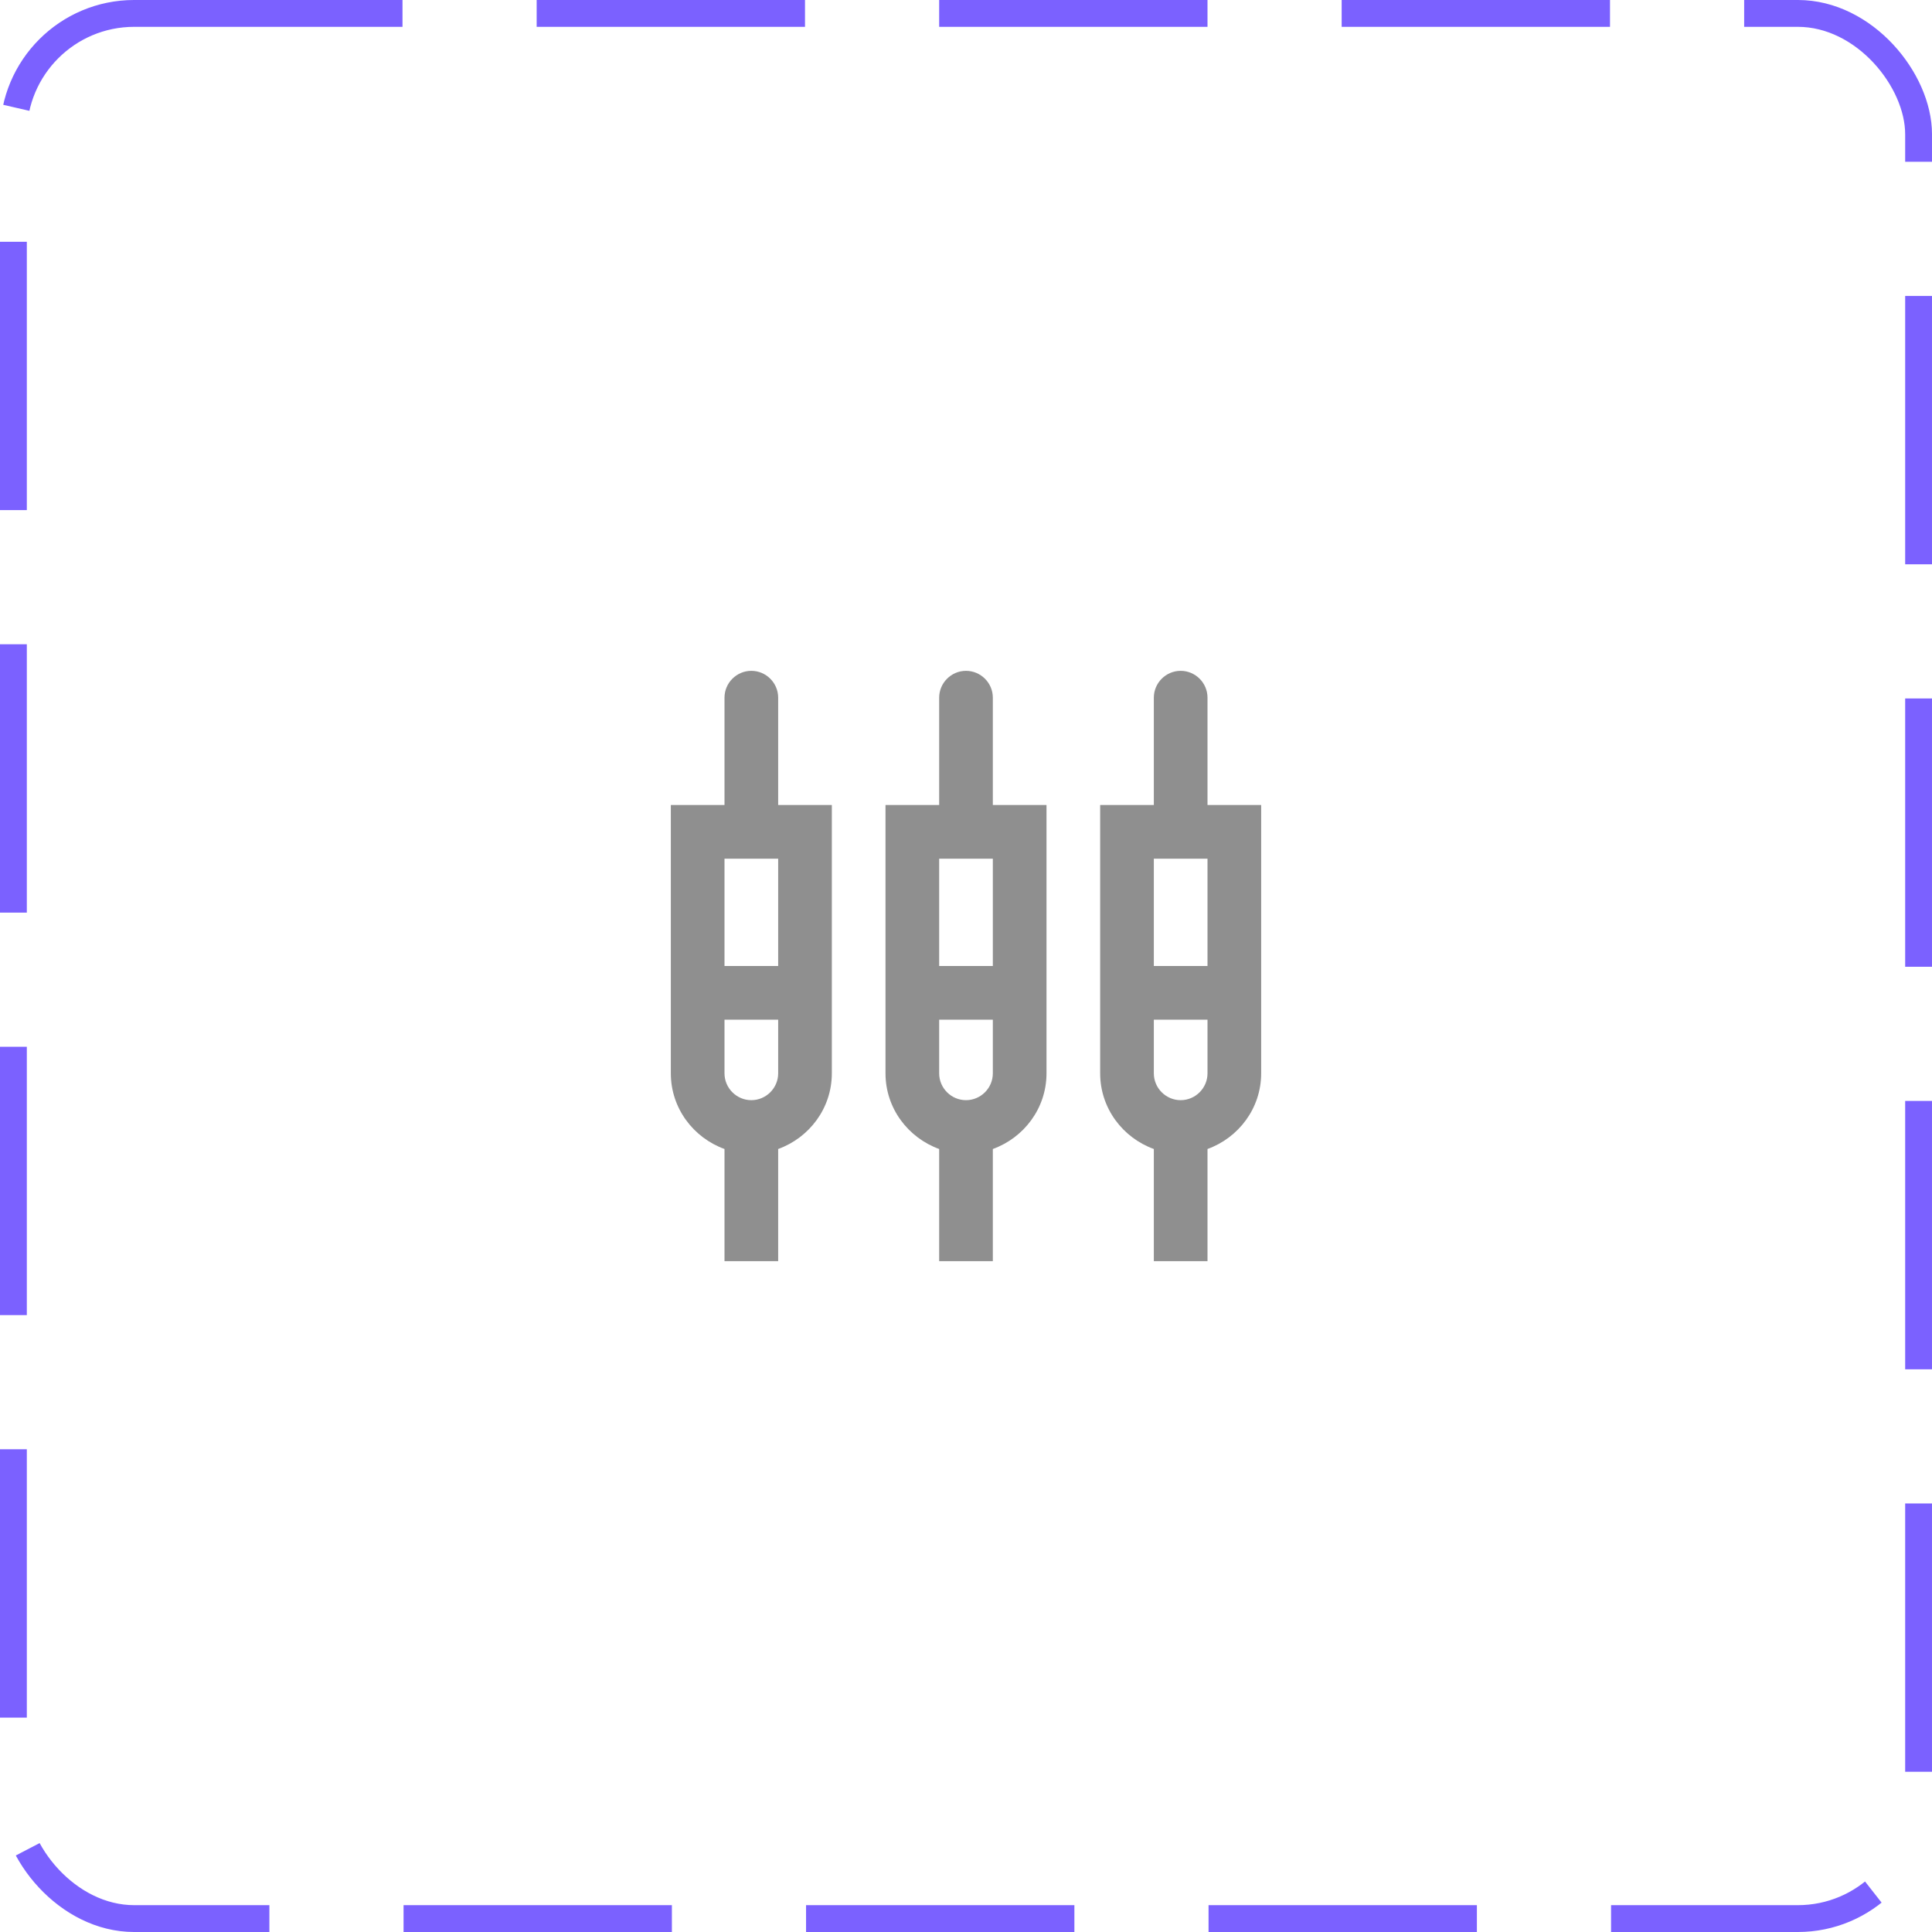 <svg width="72" height="72" viewBox="0 0 72 72" fill="none" xmlns="http://www.w3.org/2000/svg">
<rect x="0.5" y="0.5" width="71" height="71" rx="4.5" stroke="#7B61FF" stroke-dasharray="10 5"/>
<path d="M29 26C29 25.45 28.55 25 28 25C27.45 25 27 25.45 27 26V30H25V40C25 41.3 25.84 42.4 27 42.82V47H29V42.82C30.16 42.4 31 41.3 31 40V30H29V26ZM28 41C27.45 41 27 40.55 27 40V38H29V40C29 40.55 28.55 41 28 41ZM27 36V32H29V36H27ZM37 26C37 25.45 36.55 25 36 25C35.45 25 35 25.45 35 26V30H33V40C33 41.3 33.84 42.4 35 42.82V47H37V42.82C38.16 42.4 39 41.3 39 40V30H37V26ZM36 41C35.45 41 35 40.55 35 40V38H37V40C37 40.55 36.55 41 36 41ZM35 36V32H37V36H35ZM45 30V26C45 25.45 44.55 25 44 25C43.45 25 43 25.45 43 26V30H41V40C41 41.3 41.84 42.4 43 42.82V47H45V42.82C46.16 42.4 47 41.3 47 40V30H45ZM44 41C43.45 41 43 40.55 43 40V38H45V40C45 40.55 44.55 41 44 41ZM43 36V32H45V36H43Z" fill="#8F8F8F"/>
</svg>
